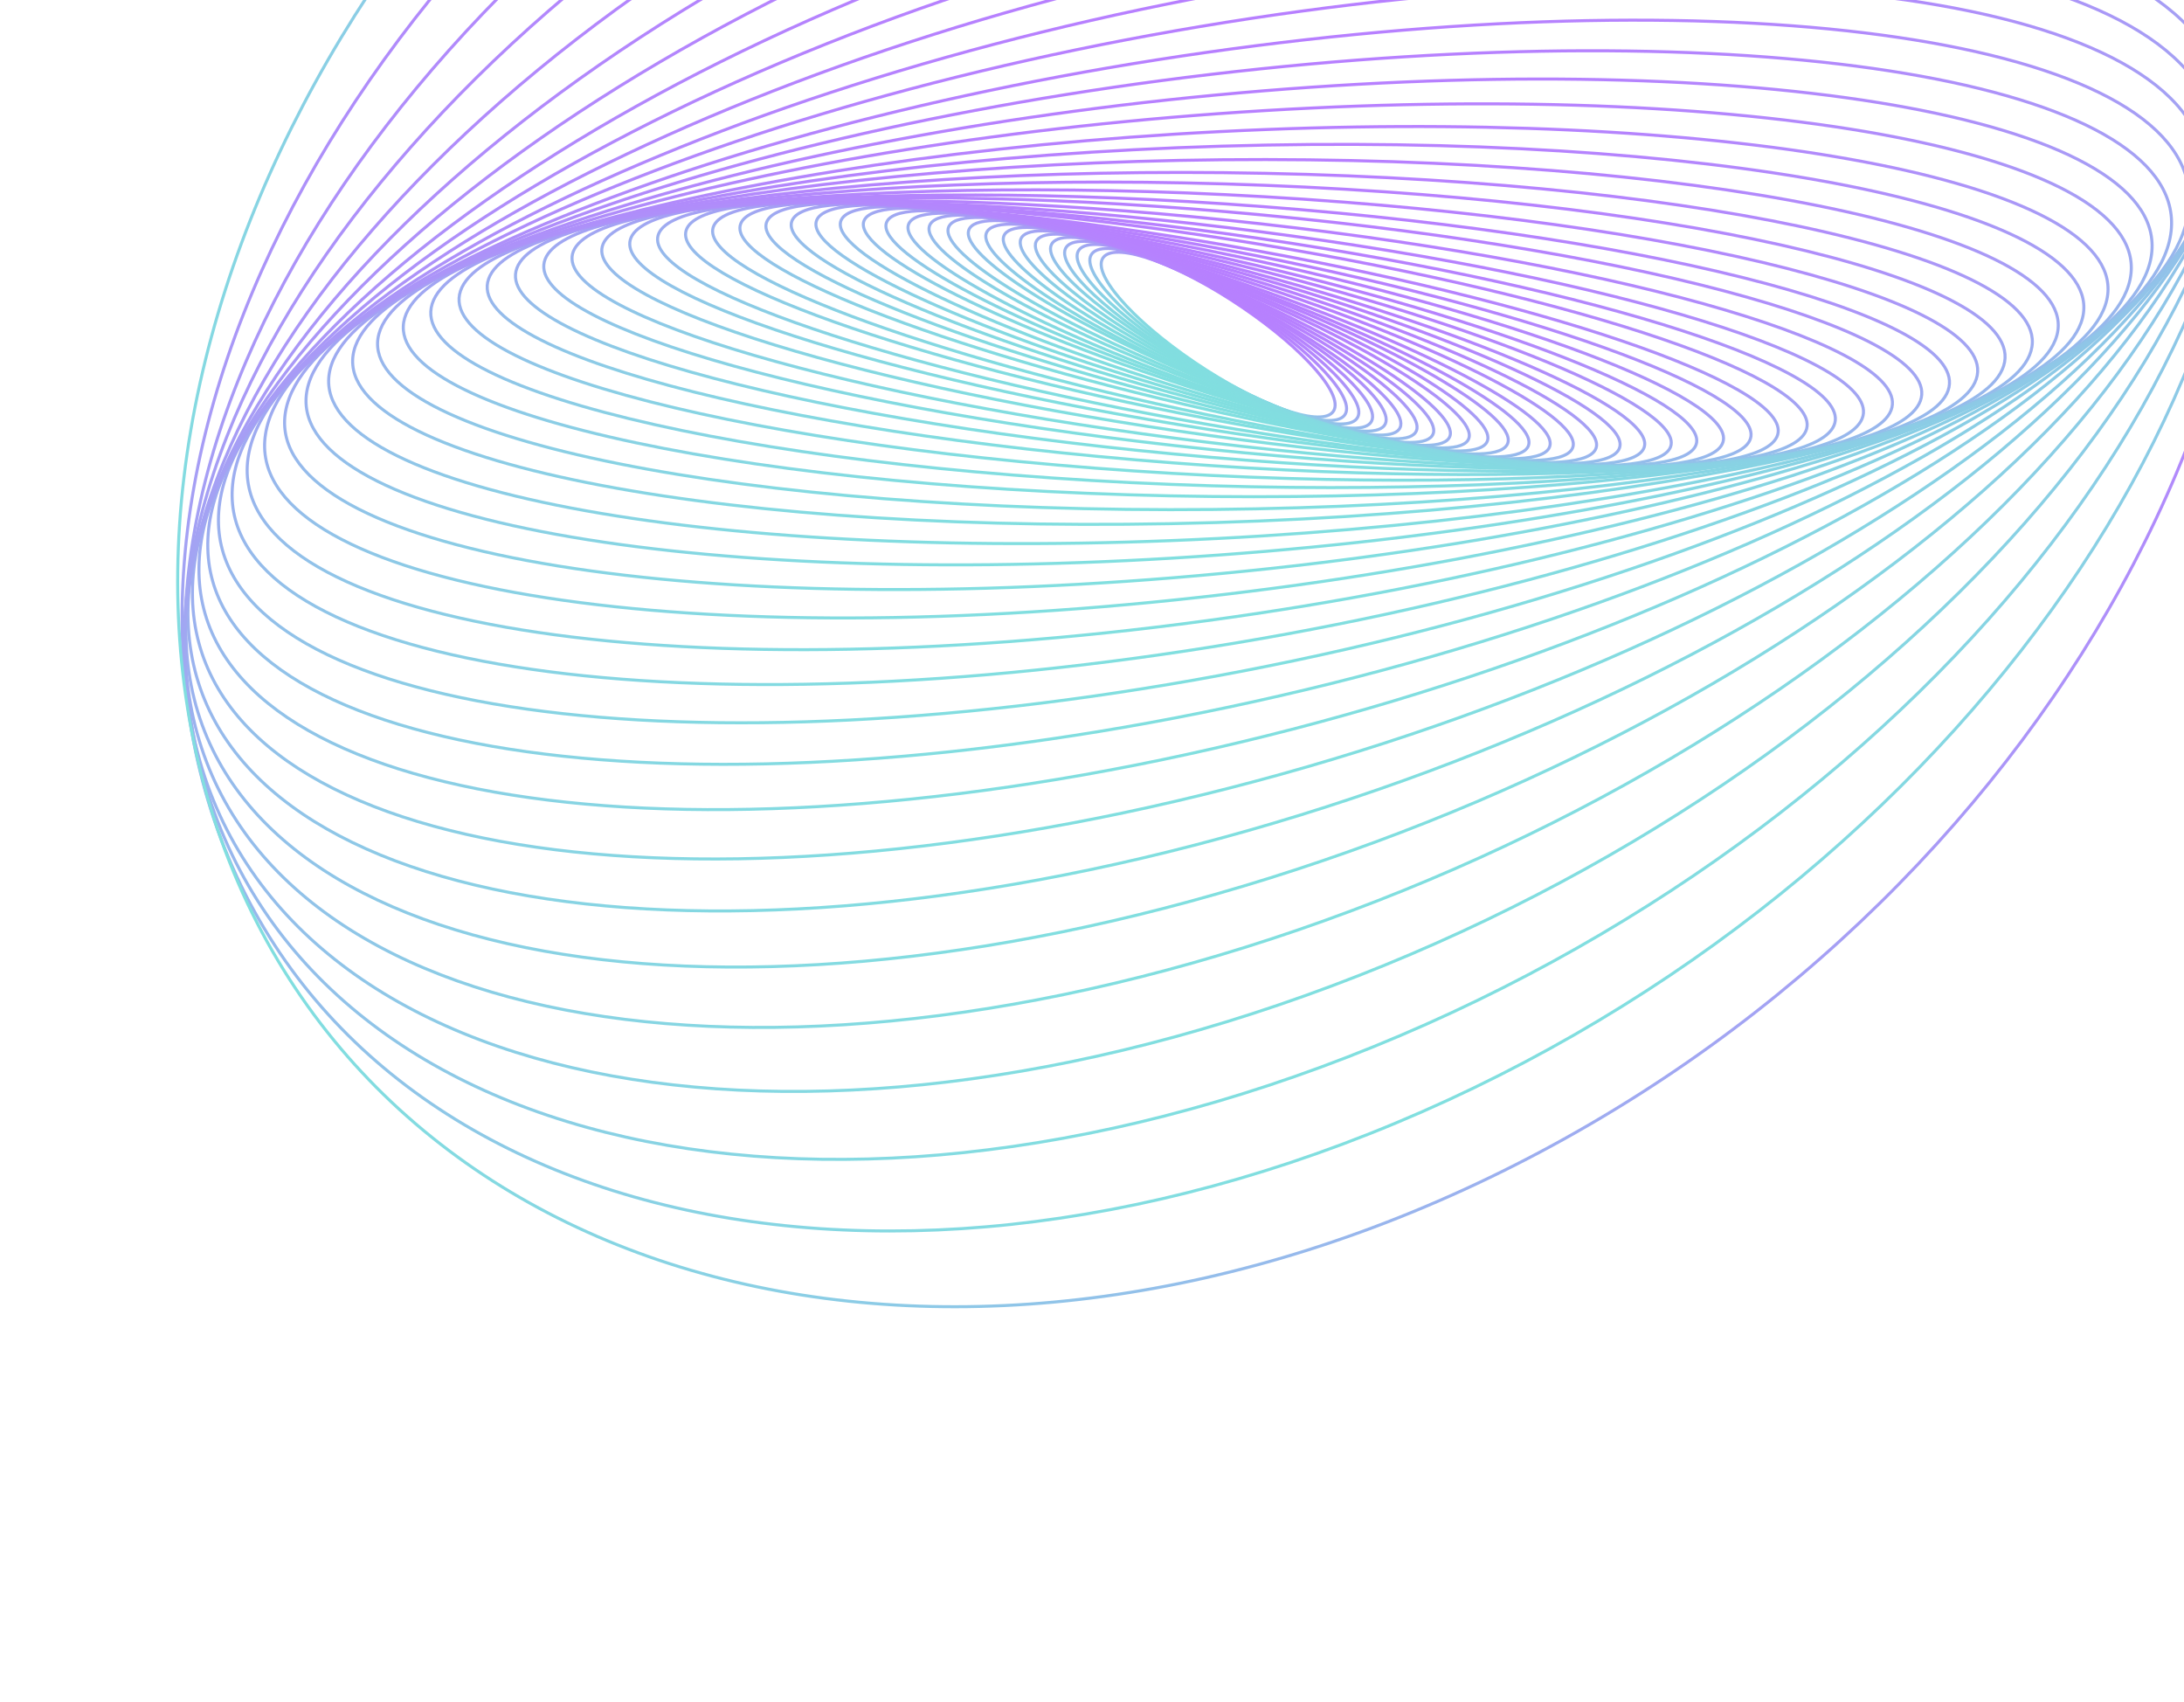 <svg width="1440" height="1122" viewBox="0 0 1440 1122" fill="none" xmlns="http://www.w3.org/2000/svg">
<g opacity="0.5" filter="url(#filter0_f_46_10768)">
<path d="M819.133 202.605C777.465 174.312 736.546 159.431 727.738 169.367C718.93 179.304 745.568 210.294 787.236 238.586C828.903 266.879 869.822 281.76 878.63 271.824C887.439 261.888 860.801 230.897 819.133 202.605Z" stroke="url(#paint0_linear_46_10768)" stroke-width="2" stroke-miterlimit="10"/>
<path d="M819.375 201.719C773.489 172.187 729.057 156.665 720.134 167.05C711.21 177.436 741.174 209.795 787.06 239.328C832.946 268.86 877.378 284.382 886.301 273.997C895.225 263.611 865.261 231.252 819.375 201.719Z" stroke="url(#paint1_linear_46_10768)" stroke-width="2" stroke-miterlimit="10"/>
<path d="M819.398 200.724C768.907 169.895 720.657 153.687 711.627 164.522C702.597 175.357 736.207 209.131 786.697 239.96C837.188 270.788 885.438 286.996 894.468 276.161C903.498 265.326 869.888 231.552 819.398 200.724Z" stroke="url(#paint2_linear_46_10768)" stroke-width="2" stroke-miterlimit="10"/>
<path d="M819.989 200.254C764.664 168.178 712.416 151.321 703.29 162.604C694.163 173.886 731.613 209.034 786.937 241.109C842.262 273.185 894.51 290.041 903.637 278.759C912.764 267.477 875.313 232.329 819.989 200.254Z" stroke="url(#paint3_linear_46_10768)" stroke-width="2" stroke-miterlimit="10"/>
<path d="M819.986 199.134C759.575 165.863 703.131 148.402 693.915 160.133C684.699 171.864 726.201 208.345 786.612 241.615C847.024 274.886 903.468 292.347 912.684 280.616C921.899 268.885 880.397 232.404 819.986 199.134Z" stroke="url(#paint4_linear_46_10768)" stroke-width="2" stroke-miterlimit="10"/>
<path d="M819.985 198.55C754.09 164.067 693.137 145.987 683.842 158.165C674.547 170.344 720.43 208.17 786.325 242.653C852.22 277.135 913.173 295.216 922.468 283.037C931.763 270.859 885.88 233.032 819.985 198.55Z" stroke="url(#paint5_linear_46_10768)" stroke-width="2" stroke-miterlimit="10"/>
<path d="M820.692 197.581C749.07 161.956 683.312 143.453 673.816 156.254C664.321 169.054 714.683 208.31 786.304 243.935C857.925 279.56 923.684 298.063 933.18 285.262C942.675 272.462 892.313 233.205 820.692 197.581Z" stroke="url(#paint6_linear_46_10768)" stroke-width="2" stroke-miterlimit="10"/>
<path d="M820.934 196.494C743.167 159.733 672.275 140.816 662.593 154.241C652.911 167.667 708.104 208.351 785.872 245.112C863.639 281.873 934.531 300.79 944.213 287.364C953.895 273.939 898.701 233.255 820.934 196.494Z" stroke="url(#paint7_linear_46_10768)" stroke-width="2" stroke-miterlimit="10"/>
<path d="M820.99 195.243C736.979 157.513 660.887 138.319 651.033 152.372C641.179 166.425 701.294 208.403 785.304 246.133C869.315 283.863 945.407 303.057 955.262 289.004C965.116 274.951 905 232.973 820.99 195.243Z" stroke="url(#paint8_linear_46_10768)" stroke-width="2" stroke-miterlimit="10"/>
<path d="M821.733 193.779C731.069 155.097 649.454 135.64 639.441 150.321C629.428 165.003 694.809 208.262 785.473 246.945C876.138 285.627 957.752 305.084 967.765 290.403C977.778 275.721 912.397 232.462 821.733 193.779Z" stroke="url(#paint9_linear_46_10768)" stroke-width="2" stroke-miterlimit="10"/>
<path d="M821.638 192.281C723.876 152.701 636.296 133.175 626.022 148.668C615.747 164.161 686.67 208.806 784.431 248.385C882.193 287.965 969.773 307.491 980.048 291.998C990.322 276.505 919.399 231.86 821.638 192.281Z" stroke="url(#paint10_linear_46_10768)" stroke-width="2" stroke-miterlimit="10"/>
<path d="M822.539 191.014C717.606 150.721 624.017 131.275 613.501 147.58C602.985 163.885 679.525 209.767 784.458 250.06C889.391 290.353 982.98 309.8 993.496 293.495C1004.01 277.189 927.471 231.307 822.539 191.014Z" stroke="url(#paint11_linear_46_10768)" stroke-width="2" stroke-miterlimit="10"/>
<path d="M822.833 189.877C710.285 148.946 610.344 129.644 599.609 146.765C588.874 163.887 671.409 210.948 783.958 251.88C896.506 292.811 996.447 312.113 1007.18 294.992C1017.92 277.87 935.381 230.809 822.833 189.877Z" stroke="url(#paint12_linear_46_10768)" stroke-width="2" stroke-miterlimit="10"/>
<path d="M822.908 188.181C702.464 146.75 595.96 127.709 585.025 145.651C574.09 163.594 662.866 211.725 783.31 253.156C903.755 294.587 1010.26 313.628 1021.19 295.685C1032.13 277.743 943.353 229.611 822.908 188.181Z" stroke="url(#paint13_linear_46_10768)" stroke-width="2" stroke-miterlimit="10"/>
<path d="M823.609 186.098C694.831 144.262 581.338 125.708 570.116 144.657C558.894 163.606 654.192 212.882 782.97 254.718C911.748 296.554 1025.24 315.108 1036.46 296.159C1047.68 277.21 952.387 227.934 823.609 186.098Z" stroke="url(#paint14_linear_46_10768)" stroke-width="2" stroke-miterlimit="10"/>
<path d="M824.347 184.086C687.138 142.082 566.516 124.359 554.93 144.503C543.343 164.646 645.18 215.027 782.389 257.031C919.597 299.036 1040.22 316.759 1051.81 296.615C1063.39 276.472 961.556 226.091 824.347 184.086Z" stroke="url(#paint15_linear_46_10768)" stroke-width="2" stroke-miterlimit="10"/>
<path d="M824.656 181.768C678.727 139.777 550.767 123.039 538.85 144.384C526.932 165.728 635.57 217.072 781.499 259.063C927.429 301.054 1055.39 317.791 1067.31 296.447C1079.22 275.102 970.585 223.759 824.656 181.768Z" stroke="url(#paint16_linear_46_10768)" stroke-width="2" stroke-miterlimit="10"/>
<path d="M825.168 179.617C670.249 137.837 534.763 122.247 522.55 144.796C510.337 167.345 626.023 219.494 780.941 261.274C935.86 303.055 1071.35 318.645 1083.56 296.096C1095.77 273.547 980.087 221.398 825.168 179.617Z" stroke="url(#paint17_linear_46_10768)" stroke-width="2" stroke-miterlimit="10"/>
<path d="M826.238 177.156C661.881 135.747 518.453 121.588 505.882 145.531C493.311 169.474 616.358 222.451 780.715 263.86C945.072 305.269 1088.5 319.427 1101.07 295.485C1113.64 271.542 990.595 218.564 826.238 177.156Z" stroke="url(#paint18_linear_46_10768)" stroke-width="2" stroke-miterlimit="10"/>
<path d="M826.624 174.561C652.888 133.852 501.603 121.396 488.717 146.74C475.832 172.083 606.227 225.63 779.962 266.339C953.698 307.048 1104.98 319.505 1117.87 294.161C1130.75 268.817 1000.36 215.271 826.624 174.561Z" stroke="url(#paint19_linear_46_10768)" stroke-width="2" stroke-miterlimit="10"/>
<path d="M827.272 171.586C643.698 131.786 484.068 121.51 470.73 148.634C457.391 175.759 595.394 230.011 778.969 269.812C962.544 309.612 1122.17 319.887 1135.51 292.763C1148.85 265.639 1010.85 211.386 827.272 171.586Z" stroke="url(#paint20_linear_46_10768)" stroke-width="2" stroke-miterlimit="10"/>
<path d="M827.992 168.506C634.478 129.905 466.542 121.895 452.896 150.617C439.249 179.339 585.06 233.915 778.574 272.516C972.087 311.117 1140.02 319.127 1153.67 290.405C1167.32 261.684 1021.51 207.107 827.992 168.506Z" stroke="url(#paint21_linear_46_10768)" stroke-width="2" stroke-miterlimit="10"/>
<path d="M828.484 165.272C624.927 128.209 448.506 123.051 434.436 153.752C420.367 184.453 573.976 239.387 777.533 276.451C981.09 313.514 1157.51 318.672 1171.58 287.971C1185.65 257.27 1032.04 202.336 828.484 165.272Z" stroke="url(#paint22_linear_46_10768)" stroke-width="2" stroke-miterlimit="10"/>
<path d="M829.655 160.868C615.776 125.611 430.627 123.681 416.115 156.556C401.603 189.432 563.221 244.664 777.101 279.92C990.98 315.177 1176.13 317.108 1190.64 284.232C1205.15 251.357 1043.53 196.125 829.655 160.868Z" stroke="url(#paint23_linear_46_10768)" stroke-width="2" stroke-miterlimit="10"/>
<path d="M830.378 157.189C606.272 124.146 412.544 125.774 397.672 160.826C382.8 195.878 552.417 251.08 776.522 284.123C1000.63 317.166 1194.36 315.537 1209.23 280.485C1224.1 245.433 1054.48 190.232 830.378 157.189Z" stroke="url(#paint24_linear_46_10768)" stroke-width="2" stroke-miterlimit="10"/>
<path d="M830.624 152.719C595.986 122.242 393.368 128.029 378.065 165.645C362.763 203.261 540.57 258.462 775.208 288.939C1009.85 319.417 1212.46 313.63 1227.77 276.014C1243.07 238.397 1065.26 183.197 830.624 152.719Z" stroke="url(#paint25_linear_46_10768)" stroke-width="2" stroke-miterlimit="10"/>
<path d="M831.593 147.581C586.544 120.058 375.156 130.474 359.445 170.845C343.735 211.217 529.65 266.255 774.699 293.778C1019.75 321.3 1231.14 310.884 1246.85 270.513C1262.56 230.142 1076.64 175.103 831.593 147.581Z" stroke="url(#paint26_linear_46_10768)" stroke-width="2" stroke-miterlimit="10"/>
<path d="M832.73 141.751C577.192 117.588 356.947 133.271 340.798 176.78C324.649 220.29 518.712 275.149 774.25 299.313C1029.79 323.476 1250.03 307.793 1266.18 264.284C1282.33 220.774 1088.27 165.915 832.73 141.751Z" stroke="url(#paint27_linear_46_10768)" stroke-width="2" stroke-miterlimit="10"/>
<path d="M833.092 136.232C567.361 115.909 338.608 137.25 322.157 183.897C305.707 230.545 507.789 284.835 773.52 305.158C1039.25 325.481 1268 304.141 1284.45 257.493C1300.91 210.845 1098.82 156.555 833.092 136.232Z" stroke="url(#paint28_linear_46_10768)" stroke-width="2" stroke-miterlimit="10"/>
<path d="M833.746 129.696C557.764 113.652 320.413 141.468 303.609 191.825C286.806 242.181 496.912 296.009 772.895 312.053C1048.88 328.097 1286.23 300.281 1303.03 249.925C1319.84 199.568 1109.73 145.74 833.746 129.696Z" stroke="url(#paint29_linear_46_10768)" stroke-width="2" stroke-miterlimit="10"/>
<path d="M834.007 122.16C547.887 110.869 302.072 145.854 284.965 200.3C267.857 254.747 485.935 308.038 772.055 319.329C1058.18 330.62 1303.99 295.635 1321.1 241.188C1338.21 186.742 1120.13 133.451 834.007 122.16Z" stroke="url(#paint30_linear_46_10768)" stroke-width="2" stroke-miterlimit="10"/>
<path d="M834.229 114.26C538.13 108.209 284.093 150.902 266.822 209.618C249.551 268.334 475.586 320.839 771.685 326.89C1067.78 332.942 1321.82 290.248 1339.09 231.532C1356.36 172.816 1130.33 120.312 834.229 114.26Z" stroke="url(#paint31_linear_46_10768)" stroke-width="2" stroke-miterlimit="10"/>
<path d="M834.57 105.188C529.067 104.892 267.281 156.319 249.856 220.054C232.431 283.789 465.964 335.697 771.468 335.993C1076.97 336.289 1338.76 284.862 1356.18 221.127C1373.61 157.392 1140.07 105.484 834.57 105.188Z" stroke="url(#paint32_linear_46_10768)" stroke-width="2" stroke-miterlimit="10"/>
<path d="M834.677 95.646C519.958 101.608 250.751 162.313 233.387 231.233C216.023 300.152 457.076 351.189 771.795 345.226C1086.51 339.263 1355.72 278.559 1373.09 209.639C1390.45 140.719 1149.4 89.683 834.677 95.646Z" stroke="url(#paint33_linear_46_10768)" stroke-width="2" stroke-miterlimit="10"/>
<path d="M834.412 85.398C510.895 98.172 234.706 169.191 217.525 244.025C200.344 318.858 448.678 369.167 772.195 356.394C1095.71 343.62 1371.9 272.6 1389.08 197.767C1406.26 122.933 1157.93 72.624 834.412 85.398Z" stroke="url(#paint34_linear_46_10768)" stroke-width="2" stroke-miterlimit="10"/>
<path d="M833.97 72.901C502.067 92.976 219.37 175.298 202.55 256.771C185.73 338.244 441.154 388.017 773.058 367.942C1104.96 347.866 1387.66 265.545 1404.48 184.071C1421.3 102.598 1165.87 52.825 833.97 72.901Z" stroke="url(#paint35_linear_46_10768)" stroke-width="2" stroke-miterlimit="10"/>
<path d="M832.546 59.919C492.91 87.841 204.488 182.318 188.338 270.941C172.187 359.564 434.424 408.772 774.06 380.851C1113.7 352.929 1402.12 258.451 1418.27 169.829C1434.42 81.206 1172.18 31.998 832.546 59.919Z" stroke="url(#paint36_linear_46_10768)" stroke-width="2" stroke-miterlimit="10"/>
<path d="M830.595 45.449C483.724 81.741 190.234 189.505 175.067 286.145C159.9 382.786 428.799 431.708 775.67 395.415C1122.54 359.123 1416.03 251.359 1431.2 154.719C1446.36 58.078 1177.47 9.156 830.595 45.449Z" stroke="url(#paint37_linear_46_10768)" stroke-width="2" stroke-miterlimit="10"/>
<path d="M828.116 30.143C474.768 75.304 177.189 197.276 163.453 302.574C149.716 407.872 425.026 456.624 778.373 411.463C1131.72 366.302 1429.3 244.331 1443.04 139.032C1456.77 33.734 1181.46 -15.017 828.116 30.143Z" stroke="url(#paint38_linear_46_10768)" stroke-width="2" stroke-miterlimit="10"/>
<path d="M824.962 12.123C465.901 66.591 165.231 204.088 153.396 319.231C141.561 434.374 423.044 483.562 782.105 429.093C1141.17 374.625 1441.84 237.128 1453.67 121.985C1465.51 6.841 1184.02 -42.346 824.962 12.123Z" stroke="url(#paint39_linear_46_10768)" stroke-width="2" stroke-miterlimit="10"/>
<path d="M820.064 -6.891C456.085 57.348 153.514 211.36 144.251 337.104C134.988 462.849 422.542 512.709 786.52 448.471C1150.5 384.232 1453.07 230.22 1462.33 104.475C1471.6 -21.27 1184.04 -71.13 820.064 -6.891Z" stroke="url(#paint40_linear_46_10768)" stroke-width="2" stroke-miterlimit="10"/>
<path d="M814.209 -28.55C446.18 45.823 143.019 217.667 137.078 355.275C131.138 492.882 424.668 544.144 792.696 469.77C1160.72 395.397 1463.89 223.553 1469.83 85.946C1475.77 -51.661 1182.24 -102.923 814.209 -28.55Z" stroke="url(#paint41_linear_46_10768)" stroke-width="2" stroke-miterlimit="10"/>
<path d="M806.308 -52.177C435.118 32.684 132.855 223.61 131.186 374.269C129.516 524.929 429.072 578.269 800.262 493.409C1171.45 408.548 1473.71 217.622 1475.38 66.963C1477.05 -83.697 1177.5 -137.037 806.308 -52.177Z" stroke="url(#paint42_linear_46_10768)" stroke-width="2" stroke-miterlimit="10"/>
<path d="M796.594 -77.809C423.004 17.866 123.184 229.17 126.925 394.151C130.667 559.132 436.554 615.316 810.144 519.641C1183.73 423.965 1483.56 212.661 1479.81 47.68C1476.07 -117.301 1170.18 -173.484 796.594 -77.809Z" stroke="url(#paint43_linear_46_10768)" stroke-width="2" stroke-miterlimit="10"/>
<path d="M784.288 -106.552C409.251 0.119 113.728 233.06 124.218 413.737C134.708 594.415 447.238 654.409 822.275 547.739C1197.31 441.068 1492.83 208.127 1482.35 27.449C1471.86 -153.228 1159.32 -213.222 784.288 -106.552Z" stroke="url(#paint44_linear_46_10768)" stroke-width="2" stroke-miterlimit="10"/>
<path d="M769.153 -137.414C393.709 -19.623 104.629 236.191 123.474 433.963C142.32 631.734 461.955 696.571 837.399 578.78C1212.84 460.989 1501.92 205.175 1483.08 7.404C1464.23 -190.368 1144.6 -255.205 769.153 -137.414Z" stroke="url(#paint45_linear_46_10768)" stroke-width="2" stroke-miterlimit="10"/>
<path d="M750.732 -171.639C375.524 -42.591 94.953 237.661 124.058 454.322C153.164 670.983 480.925 742.007 856.132 612.959C1231.34 483.911 1511.91 203.659 1482.81 -13.002C1453.7 -229.663 1125.94 -300.687 750.732 -171.639Z" stroke="url(#paint46_linear_46_10768)" stroke-width="2" stroke-miterlimit="10"/>
<path d="M727.818 -208.351C353.685 -68.033 84.073 237.843 125.622 474.842C167.17 711.841 504.147 790.217 878.28 649.898C1252.41 509.58 1522.03 203.704 1480.48 -33.295C1438.93 -270.294 1101.95 -348.67 727.818 -208.351Z" stroke="url(#paint47_linear_46_10768)" stroke-width="2" stroke-miterlimit="10"/>
<path d="M701.094 -248.217C328.958 -96.766 73.103 236.03 129.627 495.105C186.15 754.179 533.646 841.426 905.782 689.976C1277.92 538.525 1533.77 205.728 1477.25 -53.346C1420.73 -312.421 1073.23 -399.667 701.094 -248.217Z" stroke="url(#paint48_linear_46_10768)" stroke-width="2" stroke-miterlimit="10"/>
<path d="M668.36 -291.587C298.635 -129.042 59.205 232.065 133.579 514.97C207.953 797.875 567.967 895.446 937.692 732.901C1307.42 570.356 1546.85 209.248 1472.47 -73.657C1398.1 -356.561 1038.08 -454.132 668.36 -291.587Z" stroke="url(#paint49_linear_46_10768)" stroke-width="2" stroke-miterlimit="10"/>
<path d="M1460.62 -112.705C1352.39 -414.966 970.345 -510.779 607.299 -326.707C244.252 -142.636 37.684 251.615 145.917 553.876C254.149 856.138 636.196 951.951 999.243 767.879C1362.29 583.808 1568.86 189.557 1460.62 -112.705Z" stroke="url(#paint50_linear_46_10768)" stroke-width="2" stroke-miterlimit="10"/>
</g>
<defs>
<filter id="filter0_f_46_10768" x="-83.814" y="-621.336" width="1774.17" height="1683.84" filterUnits="userSpaceOnUse" color-interpolation-filters="sRGB">
<feFlood flood-opacity="0" result="BackgroundImageFix"/>
<feBlend mode="normal" in="SourceGraphic" in2="BackgroundImageFix" result="shape"/>
<feGaussianBlur stdDeviation="100" result="effect1_foregroundBlur_46_10768"/>
</filter>
<linearGradient id="paint0_linear_46_10768" x1="787.236" y1="238.586" x2="814.023" y2="199.135" gradientUnits="userSpaceOnUse">
<stop stop-color="#03BFC0"/>
<stop offset="1" stop-color="#7000FF"/>
</linearGradient>
<linearGradient id="paint1_linear_46_10768" x1="787.06" y1="239.328" x2="813.64" y2="198.028" gradientUnits="userSpaceOnUse">
<stop stop-color="#03BFC0"/>
<stop offset="1" stop-color="#7000FF"/>
</linearGradient>
<linearGradient id="paint2_linear_46_10768" x1="786.697" y1="239.96" x2="813.028" y2="196.835" gradientUnits="userSpaceOnUse">
<stop stop-color="#03BFC0"/>
<stop offset="1" stop-color="#7000FF"/>
</linearGradient>
<linearGradient id="paint3_linear_46_10768" x1="786.938" y1="241.11" x2="812.981" y2="196.19" gradientUnits="userSpaceOnUse">
<stop stop-color="#03BFC0"/>
<stop offset="1" stop-color="#7000FF"/>
</linearGradient>
<linearGradient id="paint4_linear_46_10768" x1="786.612" y1="241.615" x2="812.33" y2="194.917" gradientUnits="userSpaceOnUse">
<stop stop-color="#03BFC0"/>
<stop offset="1" stop-color="#7000FF"/>
</linearGradient>
<linearGradient id="paint5_linear_46_10768" x1="786.325" y1="242.653" x2="811.679" y2="194.203" gradientUnits="userSpaceOnUse">
<stop stop-color="#03BFC0"/>
<stop offset="1" stop-color="#7000FF"/>
</linearGradient>
<linearGradient id="paint6_linear_46_10768" x1="786.304" y1="243.935" x2="811.609" y2="193.063" gradientUnits="userSpaceOnUse">
<stop stop-color="#03BFC0"/>
<stop offset="1" stop-color="#7000FF"/>
</linearGradient>
<linearGradient id="paint7_linear_46_10768" x1="785.872" y1="245.112" x2="811.06" y2="191.827" gradientUnits="userSpaceOnUse">
<stop stop-color="#03BFC0"/>
<stop offset="1" stop-color="#7000FF"/>
</linearGradient>
<linearGradient id="paint8_linear_46_10768" x1="785.305" y1="246.133" x2="810.313" y2="190.448" gradientUnits="userSpaceOnUse">
<stop stop-color="#03BFC0"/>
<stop offset="1" stop-color="#7000FF"/>
</linearGradient>
<linearGradient id="paint9_linear_46_10768" x1="785.473" y1="246.945" x2="810.248" y2="188.879" gradientUnits="userSpaceOnUse">
<stop stop-color="#03BFC0"/>
<stop offset="1" stop-color="#7000FF"/>
</linearGradient>
<linearGradient id="paint10_linear_46_10768" x1="784.431" y1="248.385" x2="809.187" y2="187.24" gradientUnits="userSpaceOnUse">
<stop stop-color="#03BFC0"/>
<stop offset="1" stop-color="#7000FF"/>
</linearGradient>
<linearGradient id="paint11_linear_46_10768" x1="784.458" y1="250.06" x2="809.111" y2="185.858" gradientUnits="userSpaceOnUse">
<stop stop-color="#03BFC0"/>
<stop offset="1" stop-color="#7000FF"/>
</linearGradient>
<linearGradient id="paint12_linear_46_10768" x1="783.958" y1="251.88" x2="808.414" y2="184.633" gradientUnits="userSpaceOnUse">
<stop stop-color="#03BFC0"/>
<stop offset="1" stop-color="#7000FF"/>
</linearGradient>
<linearGradient id="paint13_linear_46_10768" x1="783.31" y1="253.156" x2="807.485" y2="182.875" gradientUnits="userSpaceOnUse">
<stop stop-color="#03BFC0"/>
<stop offset="1" stop-color="#7000FF"/>
</linearGradient>
<linearGradient id="paint14_linear_46_10768" x1="782.97" y1="254.718" x2="807.014" y2="180.707" gradientUnits="userSpaceOnUse">
<stop stop-color="#03BFC0"/>
<stop offset="1" stop-color="#7000FF"/>
</linearGradient>
<linearGradient id="paint15_linear_46_10768" x1="782.389" y1="257.031" x2="806.402" y2="178.593" gradientUnits="userSpaceOnUse">
<stop stop-color="#03BFC0"/>
<stop offset="1" stop-color="#7000FF"/>
</linearGradient>
<linearGradient id="paint16_linear_46_10768" x1="781.499" y1="259.063" x2="805.34" y2="176.21" gradientUnits="userSpaceOnUse">
<stop stop-color="#03BFC0"/>
<stop offset="1" stop-color="#7000FF"/>
</linearGradient>
<linearGradient id="paint17_linear_46_10768" x1="780.942" y1="261.275" x2="804.469" y2="174.035" gradientUnits="userSpaceOnUse">
<stop stop-color="#03BFC0"/>
<stop offset="1" stop-color="#7000FF"/>
</linearGradient>
<linearGradient id="paint18_linear_46_10768" x1="780.715" y1="263.86" x2="803.973" y2="171.546" gradientUnits="userSpaceOnUse">
<stop stop-color="#03BFC0"/>
<stop offset="1" stop-color="#7000FF"/>
</linearGradient>
<linearGradient id="paint19_linear_46_10768" x1="779.962" y1="266.339" x2="802.777" y2="168.974" gradientUnits="userSpaceOnUse">
<stop stop-color="#03BFC0"/>
<stop offset="1" stop-color="#7000FF"/>
</linearGradient>
<linearGradient id="paint20_linear_46_10768" x1="778.969" y1="269.812" x2="801.478" y2="165.994" gradientUnits="userSpaceOnUse">
<stop stop-color="#03BFC0"/>
<stop offset="1" stop-color="#7000FF"/>
</linearGradient>
<linearGradient id="paint21_linear_46_10768" x1="778.574" y1="272.516" x2="800.419" y2="163.006" gradientUnits="userSpaceOnUse">
<stop stop-color="#03BFC0"/>
<stop offset="1" stop-color="#7000FF"/>
</linearGradient>
<linearGradient id="paint22_linear_46_10768" x1="777.533" y1="276.451" x2="798.762" y2="159.861" gradientUnits="userSpaceOnUse">
<stop stop-color="#03BFC0"/>
<stop offset="1" stop-color="#7000FF"/>
</linearGradient>
<linearGradient id="paint23_linear_46_10768" x1="777.101" y1="279.92" x2="797.597" y2="155.584" gradientUnits="userSpaceOnUse">
<stop stop-color="#03BFC0"/>
<stop offset="1" stop-color="#7000FF"/>
</linearGradient>
<linearGradient id="paint24_linear_46_10768" x1="776.522" y1="284.123" x2="795.985" y2="152.118" gradientUnits="userSpaceOnUse">
<stop stop-color="#03BFC0"/>
<stop offset="1" stop-color="#7000FF"/>
</linearGradient>
<linearGradient id="paint25_linear_46_10768" x1="775.208" y1="288.939" x2="793.528" y2="147.901" gradientUnits="userSpaceOnUse">
<stop stop-color="#03BFC0"/>
<stop offset="1" stop-color="#7000FF"/>
</linearGradient>
<linearGradient id="paint26_linear_46_10768" x1="774.699" y1="293.778" x2="791.623" y2="143.091" gradientUnits="userSpaceOnUse">
<stop stop-color="#03BFC0"/>
<stop offset="1" stop-color="#7000FF"/>
</linearGradient>
<linearGradient id="paint27_linear_46_10768" x1="774.25" y1="299.313" x2="789.535" y2="137.667" gradientUnits="userSpaceOnUse">
<stop stop-color="#03BFC0"/>
<stop offset="1" stop-color="#7000FF"/>
</linearGradient>
<linearGradient id="paint28_linear_46_10768" x1="773.52" y1="305.158" x2="786.71" y2="132.685" gradientUnits="userSpaceOnUse">
<stop stop-color="#03BFC0"/>
<stop offset="1" stop-color="#7000FF"/>
</linearGradient>
<linearGradient id="paint29_linear_46_10768" x1="772.895" y1="312.053" x2="783.665" y2="126.785" gradientUnits="userSpaceOnUse">
<stop stop-color="#03BFC0"/>
<stop offset="1" stop-color="#7000FF"/>
</linearGradient>
<linearGradient id="paint30_linear_46_10768" x1="772.055" y1="319.329" x2="779.92" y2="120.026" gradientUnits="userSpaceOnUse">
<stop stop-color="#03BFC0"/>
<stop offset="1" stop-color="#7000FF"/>
</linearGradient>
<linearGradient id="paint31_linear_46_10768" x1="771.685" y1="326.89" x2="776.055" y2="113.071" gradientUnits="userSpaceOnUse">
<stop stop-color="#03BFC0"/>
<stop offset="1" stop-color="#7000FF"/>
</linearGradient>
<linearGradient id="paint32_linear_46_10768" x1="771.468" y1="335.993" x2="771.692" y2="105.127" gradientUnits="userSpaceOnUse">
<stop stop-color="#03BFC0"/>
<stop offset="1" stop-color="#7000FF"/>
</linearGradient>
<linearGradient id="paint33_linear_46_10768" x1="771.795" y1="345.226" x2="767.091" y2="96.926" gradientUnits="userSpaceOnUse">
<stop stop-color="#03BFC0"/>
<stop offset="1" stop-color="#7000FF"/>
</linearGradient>
<linearGradient id="paint34_linear_46_10768" x1="772.195" y1="356.394" x2="761.609" y2="88.273" gradientUnits="userSpaceOnUse">
<stop stop-color="#03BFC0"/>
<stop offset="1" stop-color="#7000FF"/>
</linearGradient>
<linearGradient id="paint35_linear_46_10768" x1="773.058" y1="367.942" x2="755.499" y2="77.647" gradientUnits="userSpaceOnUse">
<stop stop-color="#03BFC0"/>
<stop offset="1" stop-color="#7000FF"/>
</linearGradient>
<linearGradient id="paint36_linear_46_10768" x1="774.06" y1="380.851" x2="748.246" y2="66.85" gradientUnits="userSpaceOnUse">
<stop stop-color="#03BFC0"/>
<stop offset="1" stop-color="#7000FF"/>
</linearGradient>
<linearGradient id="paint37_linear_46_10768" x1="775.67" y1="395.415" x2="740.045" y2="54.923" gradientUnits="userSpaceOnUse">
<stop stop-color="#03BFC0"/>
<stop offset="1" stop-color="#7000FF"/>
</linearGradient>
<linearGradient id="paint38_linear_46_10768" x1="778.374" y1="411.463" x2="731.221" y2="42.528" gradientUnits="userSpaceOnUse">
<stop stop-color="#03BFC0"/>
<stop offset="1" stop-color="#7000FF"/>
</linearGradient>
<linearGradient id="paint39_linear_46_10768" x1="782.105" y1="429.093" x2="721.239" y2="27.857" gradientUnits="userSpaceOnUse">
<stop stop-color="#03BFC0"/>
<stop offset="1" stop-color="#7000FF"/>
</linearGradient>
<linearGradient id="paint40_linear_46_10768" x1="786.52" y1="448.471" x2="709.594" y2="12.606" gradientUnits="userSpaceOnUse">
<stop stop-color="#03BFC0"/>
<stop offset="1" stop-color="#7000FF"/>
</linearGradient>
<linearGradient id="paint41_linear_46_10768" x1="792.696" y1="469.77" x2="696.788" y2="-4.821" gradientUnits="userSpaceOnUse">
<stop stop-color="#03BFC0"/>
<stop offset="1" stop-color="#7000FF"/>
</linearGradient>
<linearGradient id="paint42_linear_46_10768" x1="800.262" y1="493.409" x2="682.027" y2="-23.764" gradientUnits="userSpaceOnUse">
<stop stop-color="#03BFC0"/>
<stop offset="1" stop-color="#7000FF"/>
</linearGradient>
<linearGradient id="paint43_linear_46_10768" x1="810.144" y1="519.641" x2="665.723" y2="-44.293" gradientUnits="userSpaceOnUse">
<stop stop-color="#03BFC0"/>
<stop offset="1" stop-color="#7000FF"/>
</linearGradient>
<linearGradient id="paint44_linear_46_10768" x1="822.275" y1="547.739" x2="647.262" y2="-67.578" gradientUnits="userSpaceOnUse">
<stop stop-color="#03BFC0"/>
<stop offset="1" stop-color="#7000FF"/>
</linearGradient>
<linearGradient id="paint45_linear_46_10768" x1="837.399" y1="578.78" x2="626.722" y2="-92.728" gradientUnits="userSpaceOnUse">
<stop stop-color="#03BFC0"/>
<stop offset="1" stop-color="#7000FF"/>
</linearGradient>
<linearGradient id="paint46_linear_46_10768" x1="856.133" y1="612.959" x2="603.676" y2="-121.061" gradientUnits="userSpaceOnUse">
<stop stop-color="#03BFC0"/>
<stop offset="1" stop-color="#7000FF"/>
</linearGradient>
<linearGradient id="paint47_linear_46_10768" x1="878.28" y1="649.898" x2="577.534" y2="-151.987" gradientUnits="userSpaceOnUse">
<stop stop-color="#03BFC0"/>
<stop offset="1" stop-color="#7000FF"/>
</linearGradient>
<linearGradient id="paint48_linear_46_10768" x1="905.782" y1="689.975" x2="549.13" y2="-186.371" gradientUnits="userSpaceOnUse">
<stop stop-color="#03BFC0"/>
<stop offset="1" stop-color="#7000FF"/>
</linearGradient>
<linearGradient id="paint49_linear_46_10768" x1="937.692" y1="732.901" x2="516.618" y2="-224.876" gradientUnits="userSpaceOnUse">
<stop stop-color="#03BFC0"/>
<stop offset="1" stop-color="#7000FF"/>
</linearGradient>
<linearGradient id="paint50_linear_46_10768" x1="145.917" y1="553.877" x2="1522.77" y2="60.859" gradientUnits="userSpaceOnUse">
<stop stop-color="#03BFC0"/>
<stop offset="1" stop-color="#7000FF"/>
</linearGradient>
</defs>
</svg>
